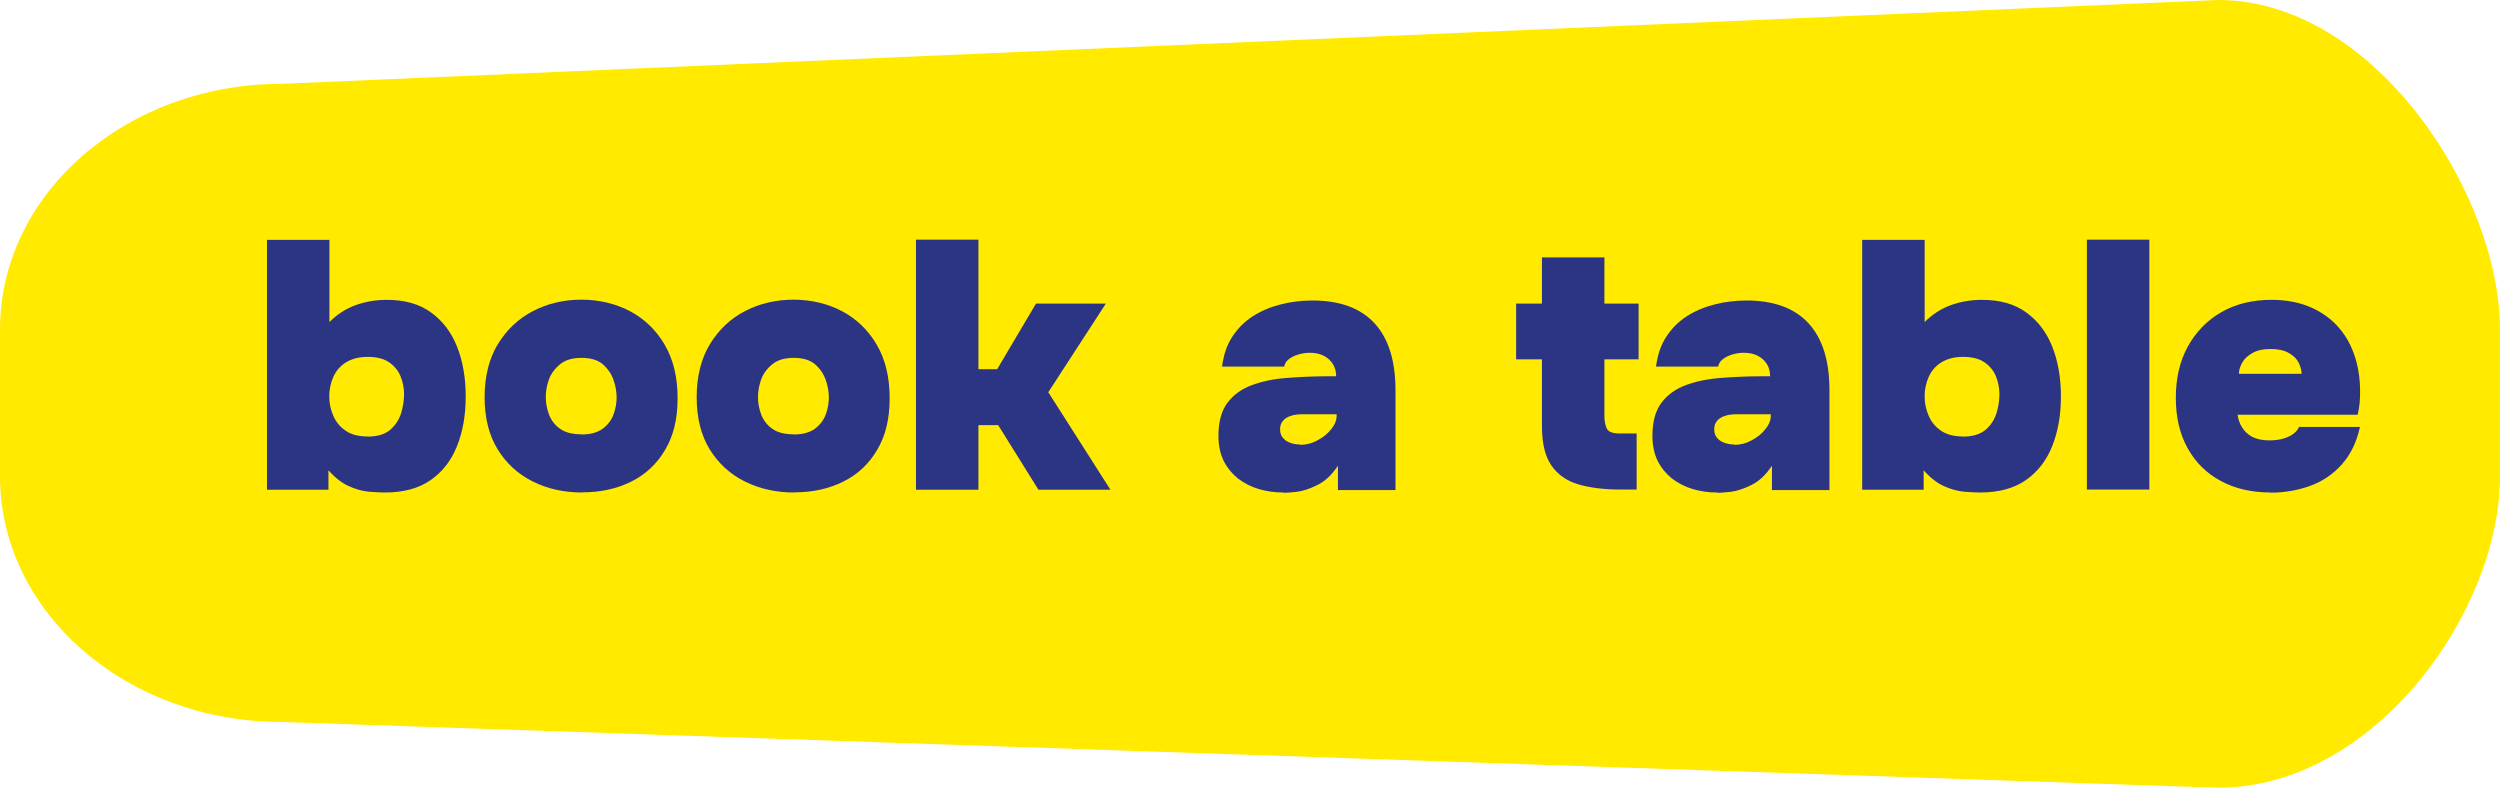 <?xml version="1.0" encoding="UTF-8"?>
<svg id="Layer_2" data-name="Layer 2" xmlns="http://www.w3.org/2000/svg" viewBox="0 0 152.08 47.92">
  <defs>
    <style>
      .cls-1 {
        fill: #2c3583;
      }

      .cls-1, .cls-2 {
        stroke-width: 0px;
      }

      .cls-2 {
        fill: #ffea00;
      }
    </style>
  </defs>
  <g id="Layer_1-2" data-name="Layer 1">
    <path class="cls-2" d="M134.94,47.92l-117.8-4c-9.47,0-17.14-6.69-17.14-14.95v-8.92C0,11.79,7.67,5.1,17.14,5.1L134.94,0c9.47,0,17.14,11.79,17.14,20.05v8.92c0,8.26-7.67,18.95-17.14,18.95Z"/>
    <g>
      <path class="cls-1" d="M23.41,29.96c-.27,0-.6-.02-.99-.05-.39-.04-.79-.15-1.21-.34-.42-.19-.83-.51-1.23-.96v1.18h-3.74v-15.2h3.8v5c.47-.47,1.01-.82,1.6-1.03.59-.21,1.22-.32,1.88-.32,1.09,0,1.99.25,2.69.76.71.51,1.24,1.2,1.59,2.08.35.88.53,1.89.53,3.04s-.18,2.14-.53,3.02c-.35.88-.89,1.57-1.61,2.07-.72.5-1.65.75-2.78.75ZM22.35,26.56c.6,0,1.06-.14,1.38-.41.32-.27.54-.61.67-1.01.12-.4.18-.79.18-1.16s-.07-.73-.21-1.08-.38-.64-.7-.86c-.32-.22-.75-.33-1.3-.33-.52,0-.95.11-1.3.32-.35.21-.61.5-.78.87s-.26.77-.26,1.21c0,.42.08.81.25,1.19.16.38.42.68.76.91.34.23.78.34,1.31.34Z"/>
      <path class="cls-1" d="M35.43,29.96c-1.12,0-2.12-.22-3.02-.67-.89-.44-1.61-1.1-2.14-1.96-.53-.87-.79-1.92-.79-3.17s.27-2.35.81-3.23c.54-.88,1.25-1.55,2.14-2.01.89-.46,1.87-.69,2.94-.69s2.09.24,2.97.71c.88.47,1.58,1.15,2.1,2.04.52.89.78,1.97.78,3.24s-.25,2.28-.75,3.13c-.5.86-1.19,1.51-2.06,1.94-.87.44-1.87.66-2.98.66ZM35.36,26.43c.54,0,.97-.11,1.29-.34.31-.23.54-.52.67-.87s.19-.7.19-1.04-.06-.7-.19-1.07-.35-.69-.65-.95-.74-.39-1.3-.39-.98.13-1.3.39c-.32.26-.55.57-.68.93-.13.36-.19.73-.19,1.08s.07.71.2,1.06c.14.35.36.64.68.86.31.22.74.33,1.29.33Z"/>
      <path class="cls-1" d="M48.33,29.96c-1.12,0-2.12-.22-3.02-.67-.89-.44-1.61-1.1-2.14-1.96-.53-.87-.79-1.92-.79-3.17s.27-2.35.81-3.23c.54-.88,1.25-1.55,2.14-2.01.89-.46,1.87-.69,2.94-.69s2.09.24,2.97.71c.88.47,1.58,1.15,2.1,2.04.52.89.78,1.97.78,3.24s-.25,2.28-.75,3.13c-.5.86-1.19,1.51-2.06,1.94-.87.44-1.87.66-2.98.66ZM48.27,26.43c.54,0,.97-.11,1.29-.34.31-.23.54-.52.67-.87s.19-.7.19-1.04-.06-.7-.19-1.07-.35-.69-.65-.95-.74-.39-1.3-.39-.98.13-1.3.39c-.32.26-.55.57-.68.93-.13.36-.19.73-.19,1.08s.07.71.2,1.06c.14.35.36.64.68.86.31.22.74.33,1.29.33Z"/>
      <path class="cls-1" d="M55.72,29.78v-15.2h3.8v7.88h1.14l2.36-3.99h4.25l-3.5,5.39,3.78,5.93h-4.38l-2.45-3.93h-1.2v3.93h-3.8Z"/>
      <path class="cls-1" d="M78.07,29.96c-.53,0-1.03-.07-1.5-.21-.47-.14-.89-.36-1.26-.64-.36-.29-.65-.64-.87-1.07-.21-.43-.32-.94-.32-1.52,0-.86.18-1.53.55-2.02.37-.49.86-.84,1.48-1.07.62-.23,1.33-.38,2.13-.44s1.62-.1,2.48-.1h.52c0-.27-.06-.52-.19-.73-.13-.21-.31-.39-.55-.51-.24-.13-.53-.19-.87-.19-.24,0-.48.04-.71.11s-.42.17-.57.29c-.15.12-.24.27-.27.44h-3.78c.09-.7.29-1.31.62-1.81.33-.51.74-.92,1.25-1.25.5-.32,1.06-.56,1.69-.72s1.27-.24,1.94-.24c1.66,0,2.92.46,3.77,1.38s1.28,2.28,1.28,4.07v6.08h-3.5v-1.48c-.37.56-.79.95-1.26,1.18-.47.23-.89.37-1.27.41-.38.04-.64.06-.78.06ZM79.1,27.06c.36,0,.71-.09,1.04-.27.34-.18.62-.4.84-.68.22-.27.33-.54.33-.82v-.09h-2.13c-.17,0-.34.02-.49.05-.16.04-.3.09-.42.16-.12.07-.22.17-.29.28-.07.11-.11.26-.11.43,0,.2.05.37.16.5.11.14.25.24.44.31s.39.11.62.11Z"/>
      <path class="cls-1" d="M98.57,29.78c-1,0-1.86-.11-2.57-.32s-1.25-.6-1.63-1.15c-.38-.55-.57-1.35-.57-2.39v-4.06h-1.57v-3.39h1.57v-2.81h3.8v2.81h2.08v3.39h-2.08v3.48c0,.27.05.51.14.72.09.21.36.31.81.31h1.01v3.41h-.99Z"/>
      <path class="cls-1" d="M104.47,29.96c-.53,0-1.03-.07-1.5-.21-.47-.14-.89-.36-1.26-.64-.36-.29-.65-.64-.87-1.07-.21-.43-.32-.94-.32-1.52,0-.86.18-1.53.55-2.02.37-.49.86-.84,1.48-1.07.62-.23,1.33-.38,2.13-.44s1.62-.1,2.48-.1h.52c0-.27-.06-.52-.19-.73-.13-.21-.31-.39-.55-.51-.24-.13-.53-.19-.87-.19-.24,0-.48.04-.71.11s-.42.17-.57.29c-.15.12-.24.27-.27.44h-3.78c.09-.7.29-1.31.62-1.81.33-.51.74-.92,1.25-1.25.5-.32,1.06-.56,1.69-.72s1.27-.24,1.94-.24c1.66,0,2.92.46,3.77,1.38s1.28,2.28,1.28,4.07v6.08h-3.5v-1.48c-.37.56-.79.95-1.26,1.18-.47.23-.89.37-1.27.41-.38.04-.64.06-.78.06ZM105.51,27.06c.36,0,.71-.09,1.04-.27.34-.18.62-.4.84-.68.22-.27.33-.54.33-.82v-.09h-2.13c-.17,0-.34.02-.49.05-.16.04-.3.09-.42.16-.12.07-.22.17-.29.28-.07.11-.11.26-.11.43,0,.2.05.37.16.5.11.14.25.24.44.31s.39.11.62.11Z"/>
      <path class="cls-1" d="M120.45,29.96c-.27,0-.6-.02-.99-.05-.39-.04-.79-.15-1.21-.34-.42-.19-.83-.51-1.23-.96v1.18h-3.74v-15.2h3.8v5c.47-.47,1.01-.82,1.6-1.03.59-.21,1.22-.32,1.88-.32,1.09,0,1.99.25,2.69.76.71.51,1.24,1.2,1.59,2.08.35.88.53,1.89.53,3.04s-.18,2.14-.53,3.02c-.35.88-.89,1.57-1.61,2.07-.72.5-1.65.75-2.78.75ZM119.4,26.56c.6,0,1.06-.14,1.38-.41.32-.27.54-.61.67-1.01.12-.4.18-.79.18-1.16s-.07-.73-.21-1.08-.38-.64-.7-.86c-.32-.22-.75-.33-1.3-.33-.52,0-.95.11-1.3.32-.35.21-.61.5-.78.87s-.26.77-.26,1.21c0,.42.08.81.25,1.19.16.38.42.68.76.91.34.23.78.34,1.31.34Z"/>
      <path class="cls-1" d="M126.95,29.78v-15.2h3.8v15.2h-3.8Z"/>
      <path class="cls-1" d="M138.14,29.96c-1.16,0-2.17-.23-3.04-.7-.87-.46-1.54-1.13-2.02-1.99-.48-.86-.72-1.88-.72-3.07s.24-2.23.73-3.12c.49-.89,1.17-1.59,2.04-2.09.87-.5,1.89-.75,3.05-.75.83,0,1.57.13,2.23.39.66.26,1.22.63,1.7,1.12.47.49.83,1.07,1.08,1.76.25.69.38,1.46.38,2.32,0,.24-.01.48-.03.7s-.06.45-.12.7h-7.3c.03.27.12.53.27.77.15.24.36.44.63.58.27.14.62.21,1.03.21.34,0,.64-.04.89-.12.25-.08.45-.18.61-.31.16-.13.26-.26.3-.39h3.71c-.2.93-.57,1.69-1.11,2.29s-1.18,1.03-1.93,1.3-1.55.41-2.39.41ZM136.19,22.74h3.82c0-.21-.06-.44-.18-.68-.12-.24-.32-.43-.6-.59-.28-.16-.65-.24-1.11-.24s-.81.08-1.09.24c-.29.16-.5.35-.63.59-.14.24-.2.46-.2.68Z"/>
    </g>
  </g>
</svg>